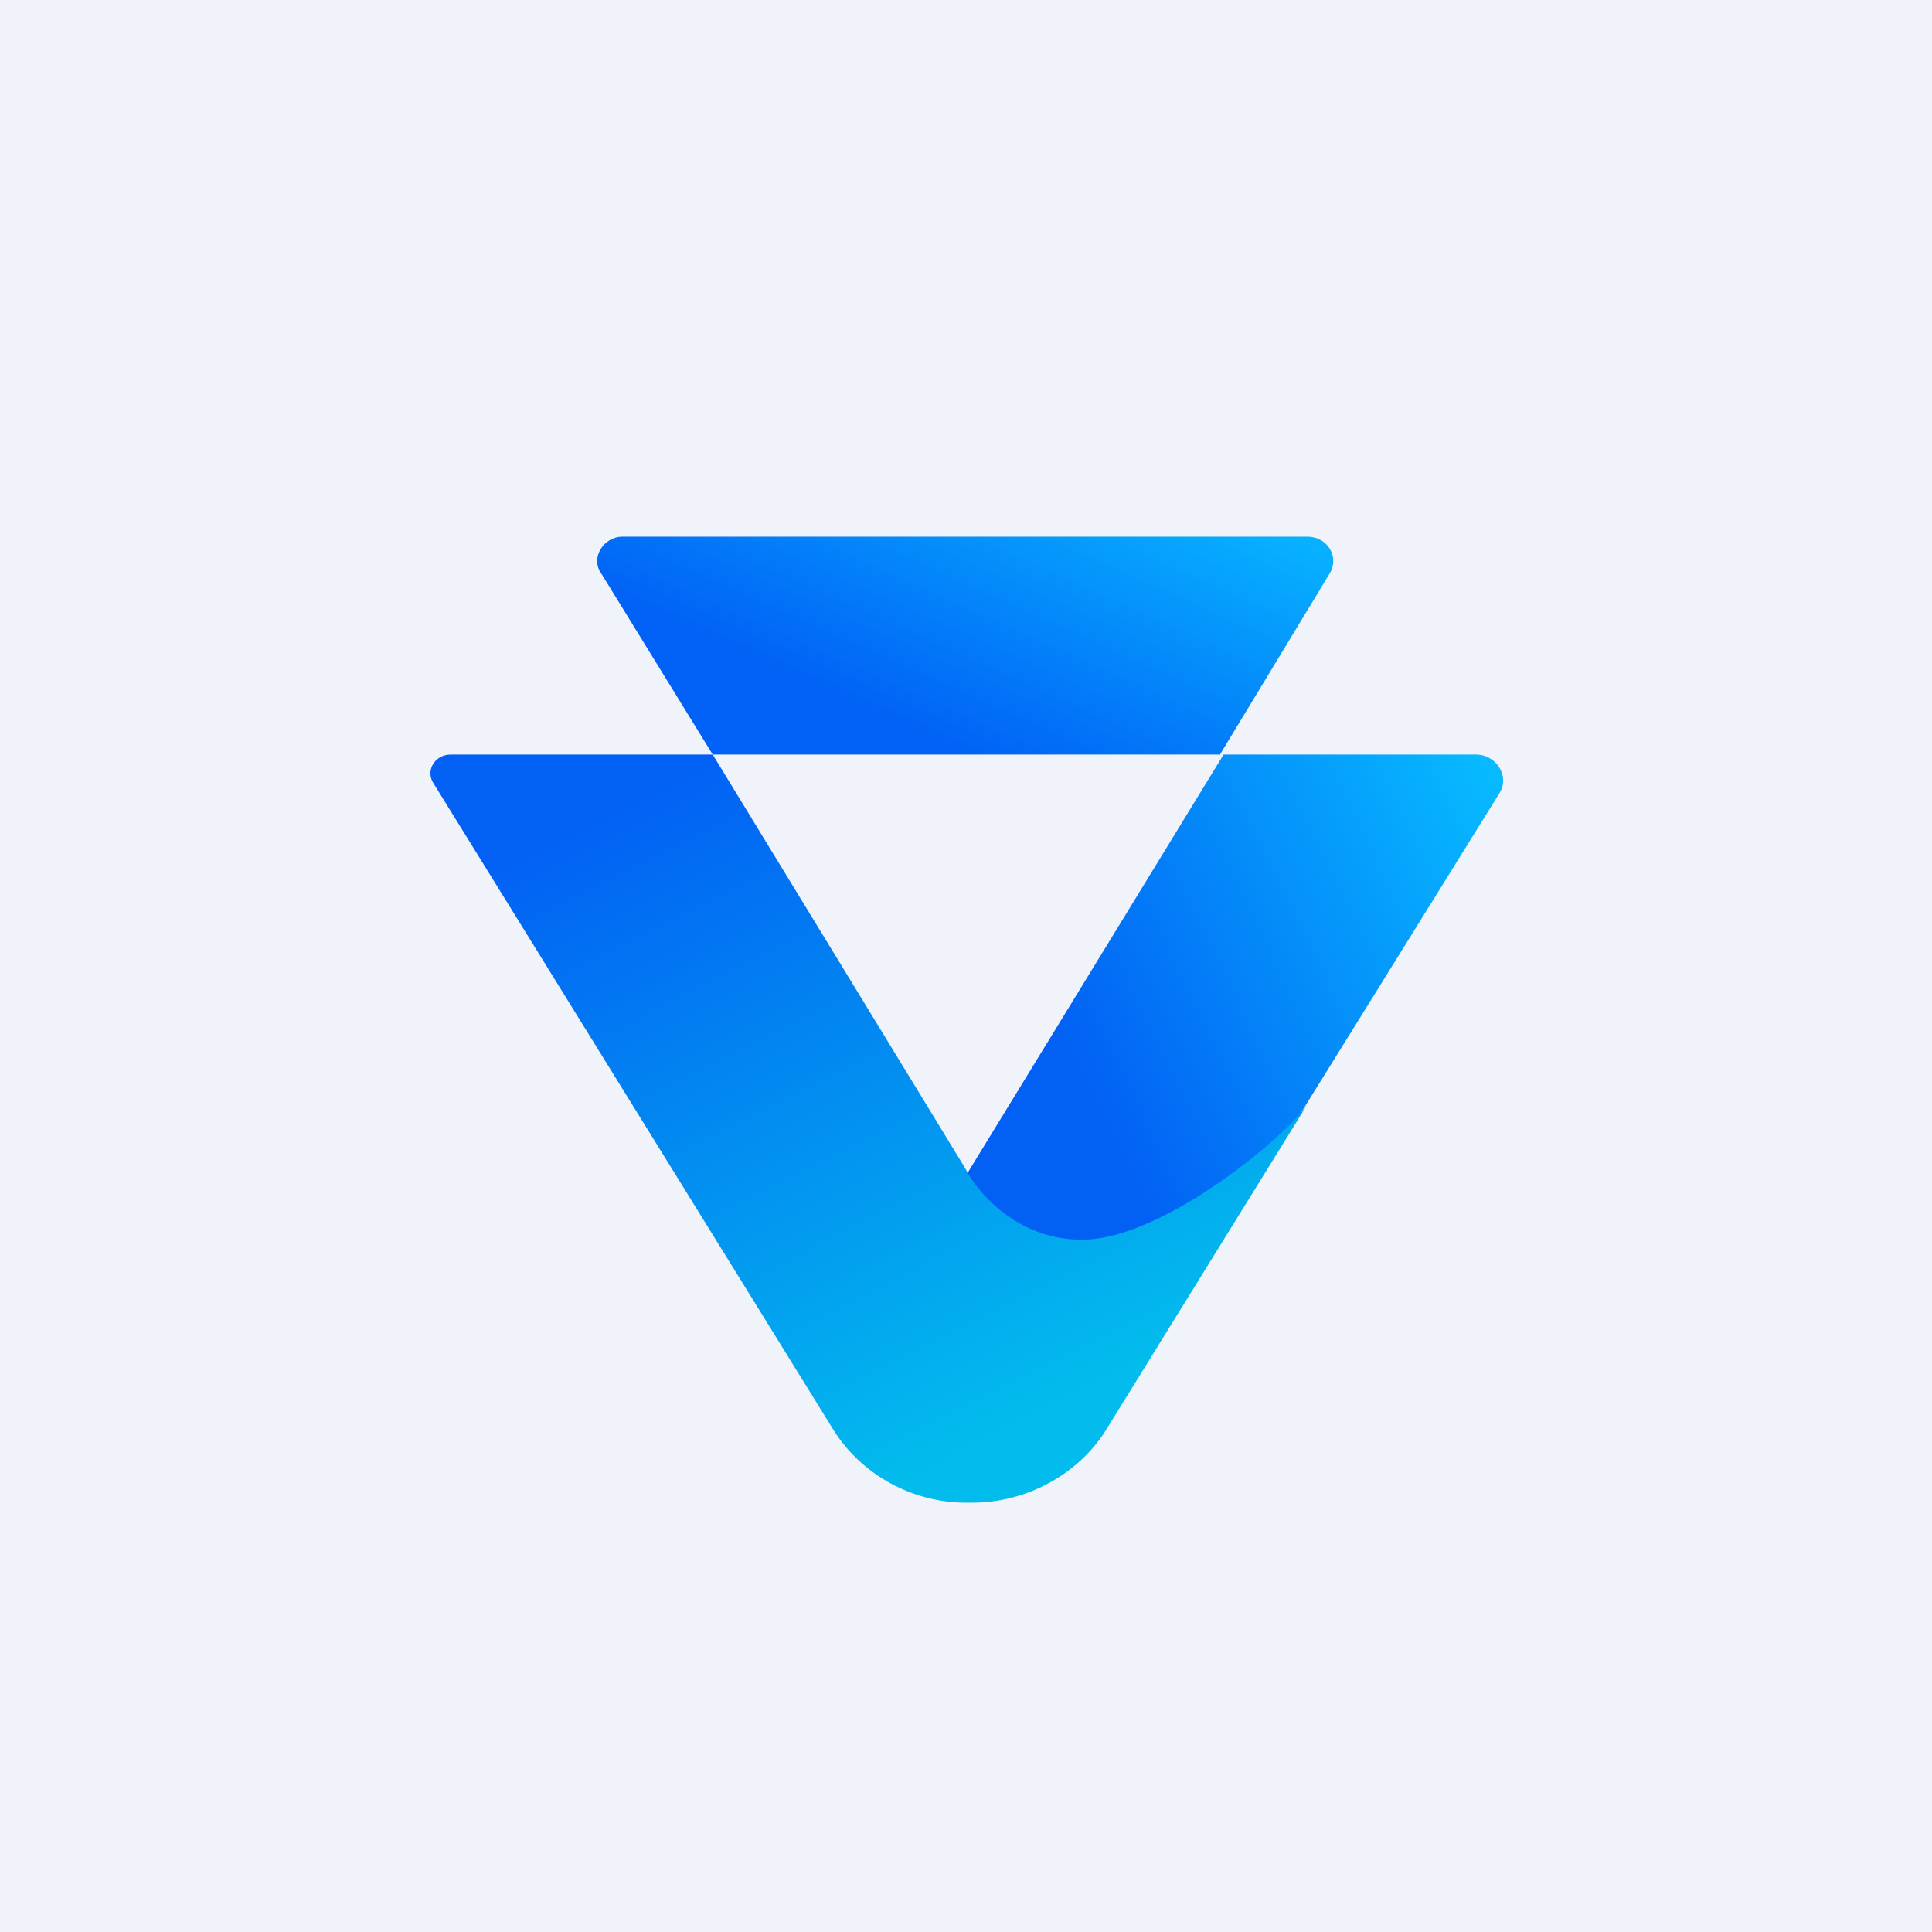 <!-- by TradingView --><svg width="18" height="18" viewBox="0 0 18 18" xmlns="http://www.w3.org/2000/svg"><path fill="#F0F3FA" d="M0 0h18v18H0z"/><path d="m11.4 7.03-2.46 4.02-.3.38 1.45.63 1.75-1.24 2.13-3.43c.1-.16-.03-.36-.22-.36H11.4Z" fill="url(#a)"/><path d="M6.64 7.03H4.2c-.15 0-.24.15-.16.27l3.73 6.03c.26.41.73.67 1.23.67h.06c.5 0 .98-.26 1.24-.67l1.88-3.04c-.18.28-1.34 1.26-2.1 1.26-.61 0-.98-.45-1.09-.67L6.64 7.03Z" fill="url(#b)"/><path d="M11.37 7.03H6.64L5.6 5.34C5.5 5.2 5.62 5 5.8 5h6.38c.19 0 .3.19.21.34l-1.03 1.7Z" fill="url(#c)"/><defs><linearGradient id="a" x1="13.94" y1="7.42" x2="9.73" y2="9.46" gradientUnits="userSpaceOnUse"><stop stop-color="#07B9FF"/><stop offset="1" stop-color="#0260F4"/></linearGradient><linearGradient id="b" x1="4.75" y1="7.91" x2="7.88" y2="14.1" gradientUnits="userSpaceOnUse"><stop stop-color="#0260F4"/><stop offset="1" stop-color="#02BCED"/></linearGradient><linearGradient id="c" x1="10.44" y1="7.7" x2="11.71" y2="4.87" gradientUnits="userSpaceOnUse"><stop stop-color="#0161F6"/><stop offset="1" stop-color="#07B1FF"/></linearGradient></defs></svg>